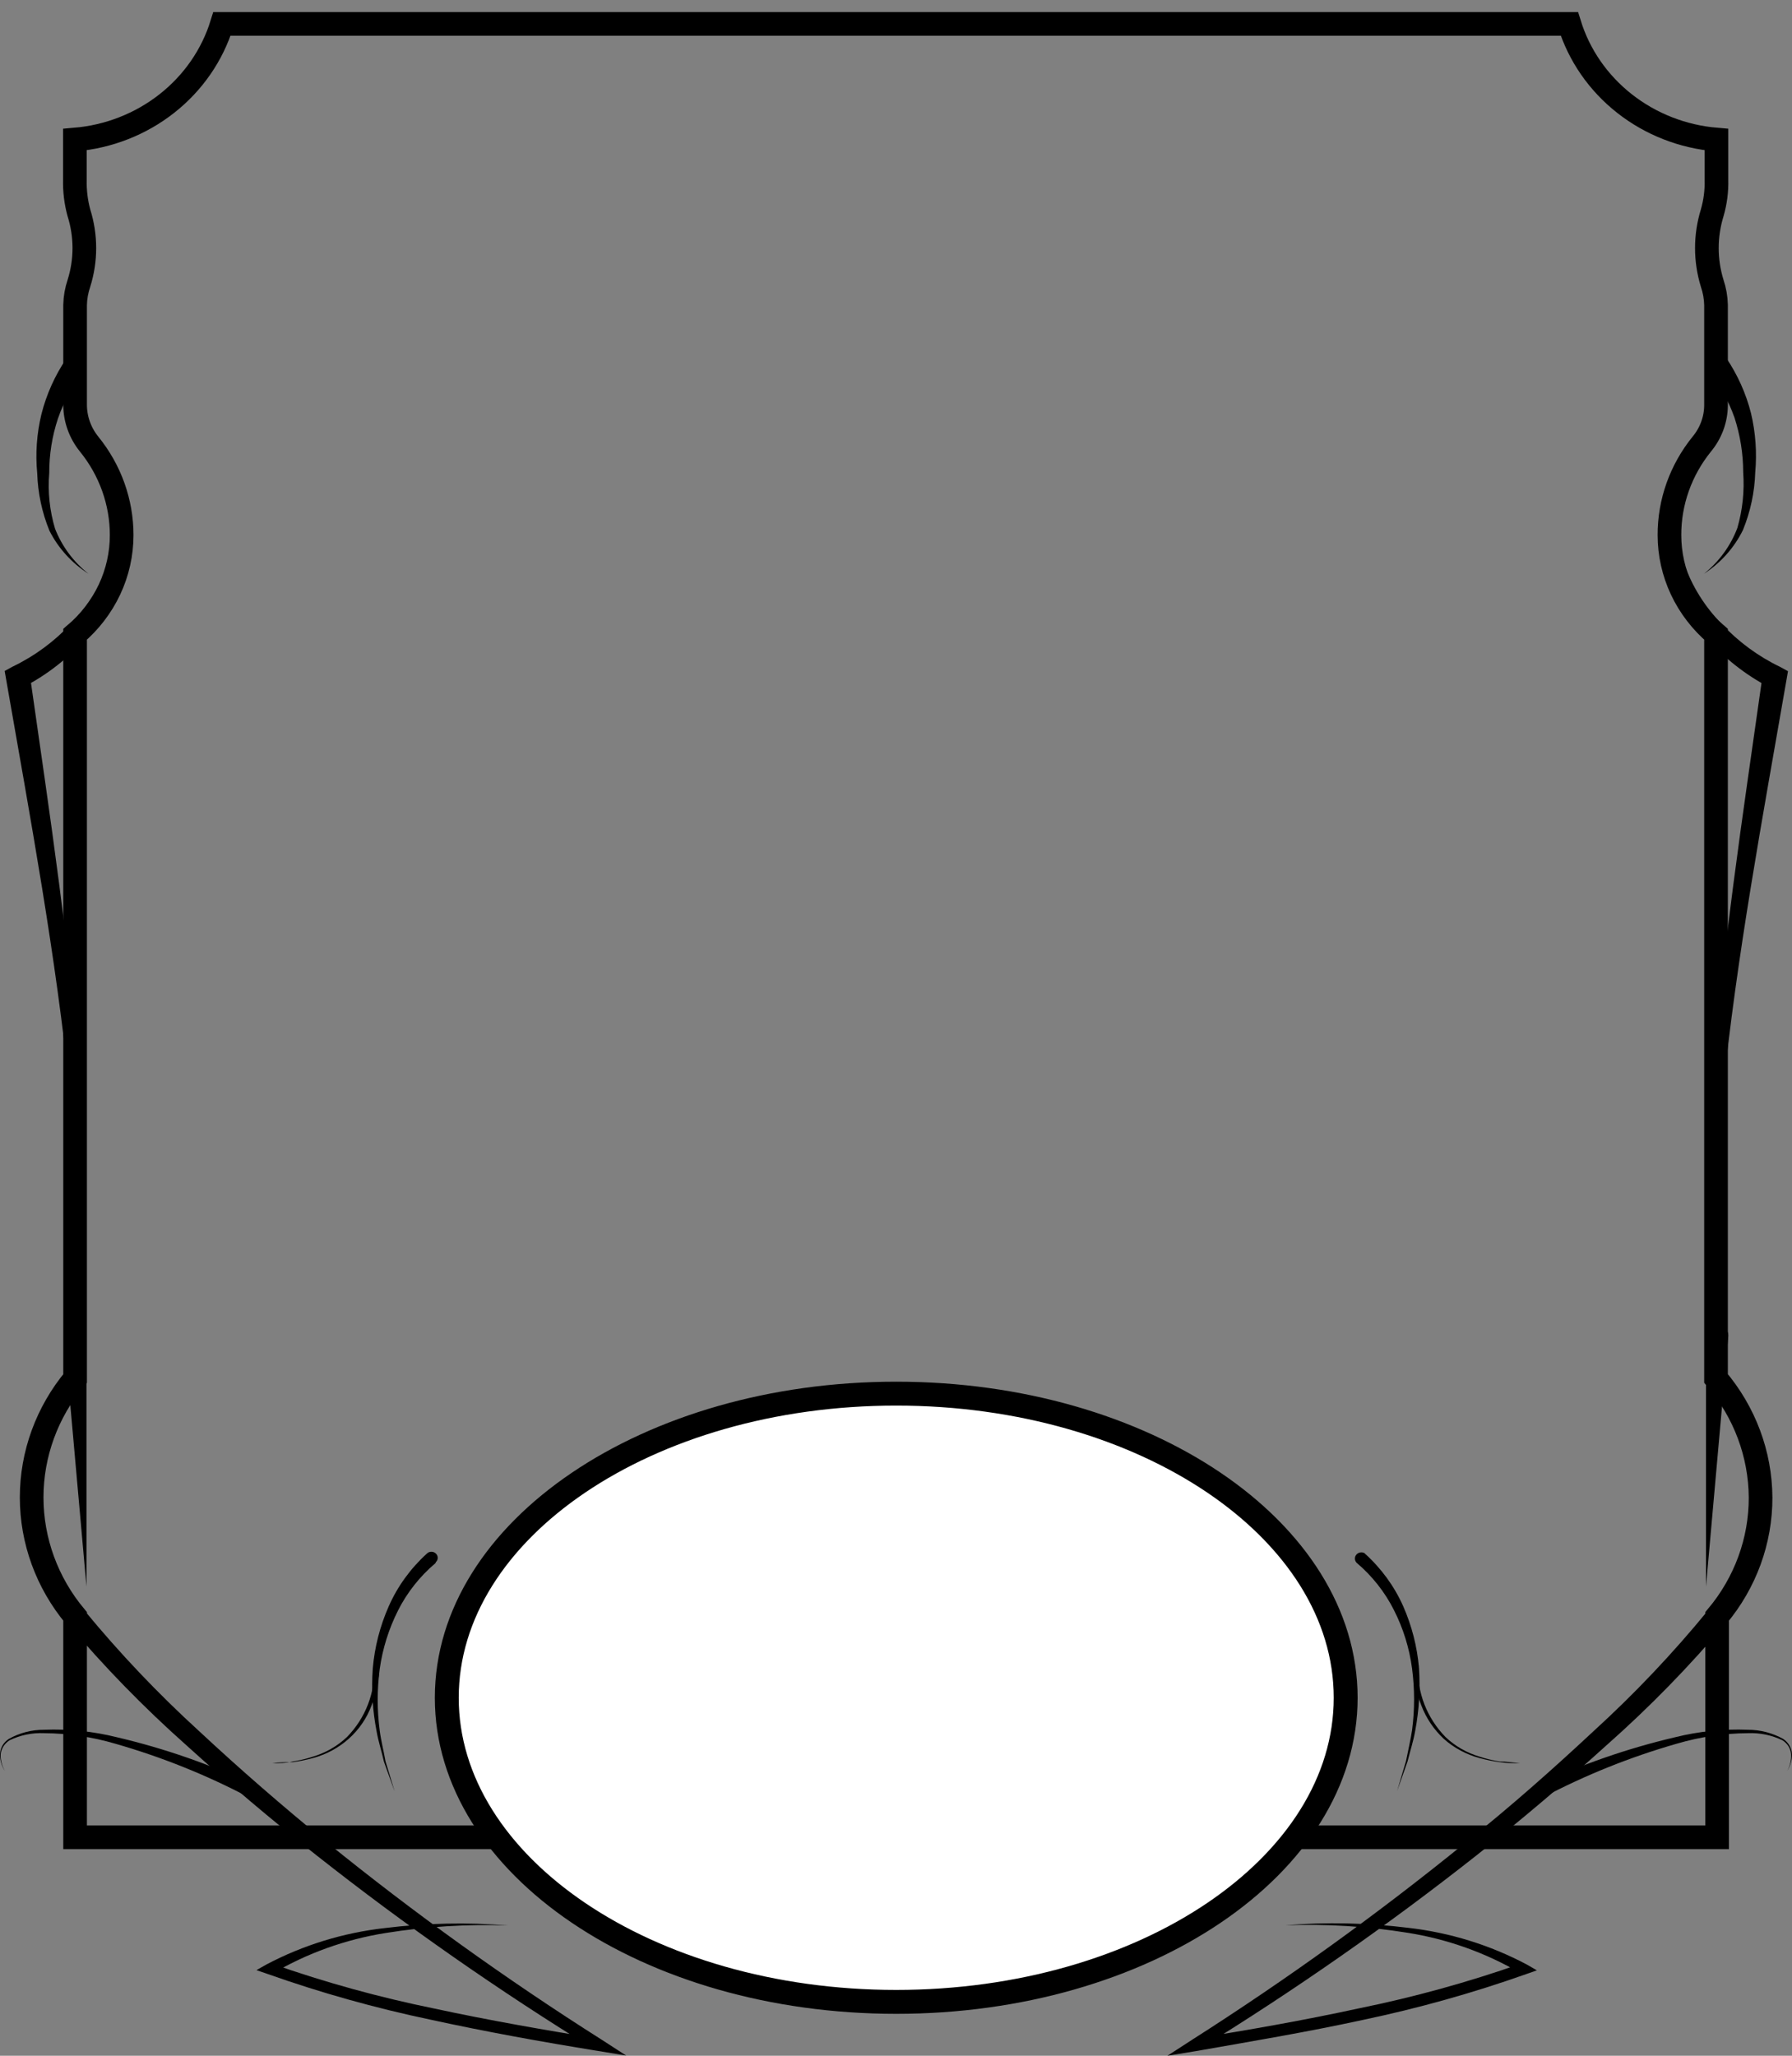 <svg width="75" height="86" viewBox="0 0 75 86" fill="none" xmlns="http://www.w3.org/2000/svg">
<rect x="0" y="0" width="75" height="86" fill="#808080" stroke="none"/>
<path d="M71.866 17.942C71.578 18.216 71.318 18.517 71.092 18.84Z" fill="white"/>
<path d="M71.036 18.894C70.924 19.056 70.822 19.218 70.719 19.388Z" fill="white"/>
<path d="M70.701 19.415C70.607 19.586 70.523 19.756 70.439 19.936Z" fill="white"/>
<path d="M71.866 26.535C70.841 25.529 70.169 24.238 69.945 22.845Z" fill="white"/>
<path d="M73.209 19.307C73.215 17.844 72.745 16.416 71.866 15.222Z" fill="white"/>
<path d="M3.749 18.58C3.571 18.353 3.375 18.14 3.162 17.942Z" fill="white"/>
<path d="M3.143 26.535C4.168 25.529 4.84 24.238 5.064 22.845Z" fill="white"/>
<path d="M1.809 19.307C1.804 17.844 2.273 16.416 3.152 15.222Z" fill="white"/>
<path d="M71.642 45.812C72.034 39.922 72.948 34.077 73.769 28.25L74.049 28.753C73.041 28.224 72.145 27.517 71.409 26.67C70.651 25.835 70.091 24.852 69.768 23.788C69.482 22.708 69.531 21.572 69.908 20.519C70.257 19.474 70.876 18.532 71.708 17.781C71.729 17.759 71.755 17.742 71.784 17.73C71.813 17.718 71.844 17.712 71.876 17.712C71.907 17.712 71.938 17.718 71.967 17.73C71.996 17.742 72.022 17.759 72.043 17.781C72.087 17.824 72.111 17.882 72.111 17.942C72.111 18.003 72.087 18.061 72.043 18.104C71.307 18.823 70.772 19.709 70.486 20.681C70.192 21.627 70.192 22.635 70.486 23.581C70.814 24.523 71.352 25.384 72.062 26.104C72.752 26.845 73.581 27.455 74.505 27.9L74.832 28.079L74.776 28.402C73.769 34.212 72.678 40.003 72.09 45.857C72.088 45.885 72.08 45.912 72.066 45.937C72.052 45.962 72.034 45.984 72.011 46.001C71.988 46.019 71.962 46.032 71.934 46.04C71.906 46.047 71.876 46.049 71.848 46.045C71.818 46.044 71.788 46.037 71.761 46.025C71.734 46.012 71.711 45.994 71.691 45.972C71.672 45.95 71.658 45.925 71.649 45.897C71.641 45.87 71.638 45.84 71.642 45.812Z" fill="black"/>
<path d="M71.316 24.003C71.951 23.493 72.434 22.83 72.715 22.082C72.932 21.325 73.014 20.539 72.957 19.756C72.956 18.983 72.834 18.214 72.594 17.476C72.342 16.756 71.967 16.082 71.484 15.482L72.239 14.962C72.722 15.674 73.075 16.461 73.284 17.287C73.477 18.099 73.536 18.935 73.461 19.765C73.435 20.59 73.261 21.404 72.948 22.171C72.584 22.912 72.02 23.544 71.316 24.003Z" fill="black"/>
<path d="M73.685 62.647C73.689 64.457 73.047 66.213 71.866 67.621V76.86H3.143V67.621C1.966 66.209 1.325 64.453 1.325 62.642C1.325 60.832 1.966 59.076 3.143 57.664V26.535C3.755 26.016 4.245 25.378 4.582 24.663C4.918 23.948 5.092 23.172 5.092 22.387C5.092 21.007 4.613 19.667 3.731 18.58C3.355 18.115 3.149 17.544 3.143 16.955V12.753C3.15 12.448 3.204 12.145 3.302 11.855C3.606 10.892 3.606 9.864 3.302 8.901C3.18 8.453 3.124 7.991 3.134 7.527V5.839C4.545 5.72 5.887 5.194 6.984 4.331C8.082 3.468 8.885 2.308 9.289 1H65.683C66.087 2.308 66.89 3.468 67.988 4.331C69.085 5.194 70.427 5.72 71.838 5.839V7.527C71.85 7.991 71.79 8.454 71.661 8.901C71.363 9.865 71.363 10.891 71.661 11.855C71.759 12.145 71.812 12.448 71.82 12.753V16.955C71.817 17.546 71.606 18.119 71.223 18.58C70.343 19.668 69.867 21.008 69.871 22.387C69.871 23.172 70.045 23.948 70.381 24.663C70.717 25.378 71.208 26.016 71.82 26.535V57.664C73.016 59.07 73.674 60.829 73.685 62.647Z" stroke="black" stroke-width="0.99" stroke-miterlimit="10"/>
<path d="M2.938 45.848C2.35 39.994 1.259 34.176 0.252 28.394L0.196 28.07L0.522 27.891C1.447 27.446 2.276 26.836 2.966 26.095C3.676 25.375 4.214 24.514 4.542 23.572C4.841 22.627 4.841 21.617 4.542 20.672C4.264 19.7 3.731 18.812 2.994 18.095C2.971 18.074 2.953 18.049 2.941 18.021C2.929 17.994 2.922 17.964 2.922 17.933C2.922 17.903 2.929 17.873 2.941 17.846C2.953 17.818 2.971 17.793 2.994 17.772C3.039 17.73 3.099 17.707 3.162 17.707C3.224 17.707 3.284 17.73 3.33 17.772C4.161 18.523 4.781 19.465 5.129 20.51C5.507 21.563 5.555 22.699 5.269 23.779C4.943 24.841 4.383 25.824 3.628 26.661C2.891 27.511 1.992 28.218 0.979 28.744V28.744L1.25 28.241C2.08 34.068 2.984 39.913 3.385 45.803C3.392 45.834 3.392 45.867 3.384 45.898C3.376 45.929 3.361 45.958 3.34 45.983C3.319 46.008 3.292 46.028 3.262 46.041C3.232 46.055 3.2 46.062 3.166 46.062C3.133 46.062 3.1 46.055 3.07 46.041C3.04 46.028 3.014 46.008 2.993 45.983C2.972 45.958 2.957 45.929 2.949 45.898C2.941 45.867 2.94 45.834 2.947 45.803L2.938 45.848Z" fill="black"/>
<path d="M3.703 24.003C3.003 23.554 2.44 22.934 2.071 22.207C1.757 21.44 1.584 20.626 1.558 19.801C1.478 18.971 1.538 18.134 1.735 17.323C1.944 16.497 2.297 15.71 2.779 14.998L3.535 15.518C3.048 16.116 2.672 16.79 2.425 17.512C2.18 18.249 2.058 19.018 2.061 19.792C1.995 20.575 2.078 21.363 2.304 22.118C2.591 22.853 3.073 23.503 3.703 24.003V24.003Z" fill="black"/>
<path d="M72.239 67.89C70.708 69.708 69.04 71.415 67.25 72.999C65.497 74.585 63.687 76.118 61.822 77.596C58.094 80.536 54.189 83.261 50.127 85.758V85.758L49.941 85.291C52.263 84.923 54.604 84.51 56.879 84.016C59.179 83.548 61.442 82.924 63.65 82.148V82.148V82.552C62.199 81.698 60.59 81.122 58.912 80.855C57.221 80.584 55.506 80.479 53.792 80.541C55.511 80.402 57.239 80.438 58.95 80.649C60.688 80.849 62.369 81.37 63.902 82.184L64.322 82.427L63.864 82.588C61.638 83.376 59.356 84.015 57.038 84.501C54.734 85.003 52.375 85.398 50.071 85.802L48.859 86L49.885 85.336C53.872 82.796 57.702 80.035 61.356 77.066C63.221 75.576 64.965 74.032 66.681 72.433C68.408 70.86 70.013 69.168 71.484 67.37L72.239 67.89Z" fill="black"/>
<path d="M57.122 64.99C57.809 65.609 58.355 66.358 58.726 67.19C59.088 68.013 59.312 68.885 59.388 69.776C59.447 70.656 59.394 71.539 59.23 72.406C59.155 72.837 59.015 73.259 58.912 73.681L58.474 74.92L58.847 73.663C58.931 73.233 59.043 72.766 59.099 72.379C59.211 71.524 59.211 70.658 59.099 69.803C58.987 68.954 58.732 68.129 58.343 67.361C57.964 66.605 57.431 65.93 56.777 65.376C56.733 65.33 56.708 65.269 56.706 65.206C56.705 65.143 56.727 65.082 56.77 65.033C56.812 64.985 56.871 64.953 56.936 64.944C57 64.934 57.066 64.947 57.122 64.981V64.99Z" fill="black"/>
<path d="M59.351 69.713C59.329 70.254 59.419 70.794 59.616 71.301C59.813 71.808 60.113 72.272 60.498 72.667C60.903 73.051 61.399 73.334 61.943 73.493C62.211 73.581 62.485 73.647 62.764 73.69C63.053 73.69 63.333 73.735 63.622 73.762C63.333 73.762 63.053 73.762 62.764 73.717C62.481 73.679 62.2 73.622 61.925 73.547C61.364 73.397 60.849 73.12 60.423 72.739C60.009 72.351 59.69 71.878 59.491 71.356C59.282 70.828 59.175 70.269 59.174 69.704C59.174 69.678 59.184 69.653 59.204 69.634C59.223 69.616 59.249 69.605 59.276 69.605C59.303 69.605 59.33 69.616 59.349 69.634C59.368 69.653 59.379 69.678 59.379 69.704L59.351 69.713Z" fill="black"/>
<path d="M64.322 74.687C66.168 73.818 68.107 73.144 70.104 72.676C71.099 72.428 72.126 72.322 73.153 72.362C73.674 72.363 74.186 72.496 74.636 72.748C74.743 72.82 74.832 72.915 74.895 73.026C74.958 73.136 74.994 73.259 75 73.385C75.004 73.633 74.932 73.876 74.795 74.085C74.919 73.872 74.977 73.629 74.963 73.385C74.953 73.267 74.915 73.153 74.852 73.052C74.789 72.951 74.702 72.865 74.599 72.802C74.151 72.586 73.653 72.484 73.153 72.505C72.145 72.512 71.143 72.661 70.178 72.945C68.236 73.501 66.36 74.253 64.583 75.19C64.549 75.208 64.511 75.22 64.472 75.224C64.433 75.229 64.394 75.225 64.356 75.214C64.319 75.203 64.284 75.185 64.254 75.161C64.224 75.137 64.199 75.107 64.182 75.073C64.148 75.006 64.141 74.929 64.164 74.857C64.186 74.785 64.236 74.725 64.303 74.687H64.322Z" fill="black"/>
<path d="M72.333 55.895L71.4 66.373V55.859C71.4 55.74 71.449 55.626 71.537 55.541C71.624 55.457 71.743 55.41 71.866 55.41C71.99 55.41 72.109 55.457 72.196 55.541C72.283 55.626 72.333 55.74 72.333 55.859V55.895Z" fill="black"/>
<path d="M3.525 67.361C5.002 69.156 6.61 70.849 8.338 72.424C10.053 74.023 11.835 75.567 13.663 77.057C17.33 80.029 21.175 82.791 25.18 85.327V85.327L26.206 85.991L24.994 85.793C22.662 85.416 20.331 84.994 18.027 84.492C15.709 84.006 13.428 83.367 11.201 82.579V82.579L10.734 82.418L11.163 82.175C12.694 81.369 14.373 80.853 16.106 80.658C17.817 80.447 19.545 80.411 21.263 80.55V80.55C19.55 80.488 17.835 80.593 16.143 80.864C14.466 81.131 12.857 81.707 11.406 82.561V82.157C13.614 82.933 15.877 83.557 18.177 84.025C20.471 84.519 22.793 84.923 25.115 85.3L24.928 85.766C20.867 83.27 16.962 80.545 13.234 77.605C11.368 76.133 9.556 74.6 7.797 73.008C6.012 71.422 4.347 69.715 2.817 67.899L3.525 67.361Z" fill="black"/>
<path d="M18.223 65.394C17.569 65.948 17.036 66.623 16.656 67.378C16.269 68.148 16.011 68.973 15.892 69.821C15.78 70.676 15.78 71.542 15.892 72.397C15.948 72.828 16.059 73.25 16.134 73.681L16.516 74.938L16.069 73.699C15.976 73.277 15.836 72.855 15.761 72.424C15.592 71.558 15.539 70.674 15.602 69.794C15.679 68.903 15.903 68.03 16.265 67.208C16.634 66.369 17.18 65.614 17.869 64.99C17.893 64.966 17.922 64.947 17.954 64.934C17.986 64.921 18.02 64.915 18.055 64.915C18.09 64.915 18.124 64.921 18.156 64.934C18.188 64.947 18.217 64.966 18.242 64.99C18.267 65.013 18.286 65.041 18.3 65.072C18.313 65.103 18.32 65.136 18.32 65.17C18.32 65.203 18.313 65.236 18.3 65.267C18.286 65.298 18.267 65.326 18.242 65.349V65.349L18.223 65.394Z" fill="black"/>
<path d="M15.873 69.704C15.868 70.269 15.758 70.829 15.546 71.356C15.349 71.883 15.023 72.357 14.597 72.738C14.17 73.119 13.655 73.397 13.094 73.547C12.818 73.622 12.538 73.679 12.255 73.717C11.965 73.717 11.676 73.717 11.396 73.762C11.676 73.762 11.965 73.762 12.245 73.69C12.527 73.648 12.805 73.582 13.075 73.493C13.619 73.334 14.115 73.051 14.521 72.667C14.906 72.273 15.206 71.808 15.401 71.301C15.596 70.794 15.684 70.254 15.658 69.713V69.713C15.658 69.684 15.67 69.657 15.691 69.637C15.712 69.617 15.741 69.605 15.77 69.605C15.785 69.605 15.799 69.608 15.812 69.613C15.825 69.619 15.837 69.627 15.846 69.637C15.856 69.647 15.863 69.659 15.868 69.672C15.873 69.685 15.874 69.699 15.873 69.713V69.704Z" fill="black"/>
<path d="M10.417 75.19C8.64 74.253 6.764 73.501 4.822 72.945C3.857 72.661 2.855 72.512 1.847 72.505C1.346 72.483 0.849 72.585 0.401 72.802C0.298 72.866 0.211 72.952 0.146 73.053C0.082 73.154 0.041 73.267 0.028 73.385C0.021 73.63 0.083 73.871 0.205 74.085C0.068 73.876 -0.004 73.633 0 73.385C0.004 73.259 0.039 73.135 0.102 73.024C0.166 72.913 0.255 72.819 0.364 72.748C0.813 72.494 1.325 72.361 1.847 72.362C2.874 72.322 3.901 72.428 4.896 72.676C6.89 73.144 8.826 73.818 10.669 74.687C10.711 74.698 10.75 74.718 10.783 74.745C10.816 74.772 10.842 74.806 10.86 74.844C10.879 74.882 10.888 74.924 10.887 74.966C10.887 75.008 10.877 75.049 10.859 75.087C10.84 75.125 10.813 75.158 10.78 75.185C10.746 75.212 10.707 75.231 10.665 75.242C10.623 75.252 10.579 75.254 10.536 75.247C10.493 75.239 10.453 75.223 10.417 75.199V75.199V75.19Z" fill="black"/>
<path d="M3.619 55.859V66.373L2.686 55.895C2.681 55.836 2.688 55.776 2.707 55.72C2.726 55.664 2.756 55.612 2.796 55.566C2.836 55.522 2.884 55.484 2.939 55.458C2.994 55.431 3.054 55.415 3.115 55.41C3.237 55.4 3.359 55.437 3.453 55.513C3.547 55.588 3.607 55.697 3.619 55.814V55.859Z" fill="black"/>
<path d="M37.509 83.746C47.898 83.746 56.32 78.05 56.32 71.024C56.32 63.997 47.898 58.301 37.509 58.301C27.121 58.301 18.699 63.997 18.699 71.024C18.699 78.05 27.121 83.746 37.509 83.746Z" fill="white" stroke="black" stroke-miterlimit="10"/>
</svg>
